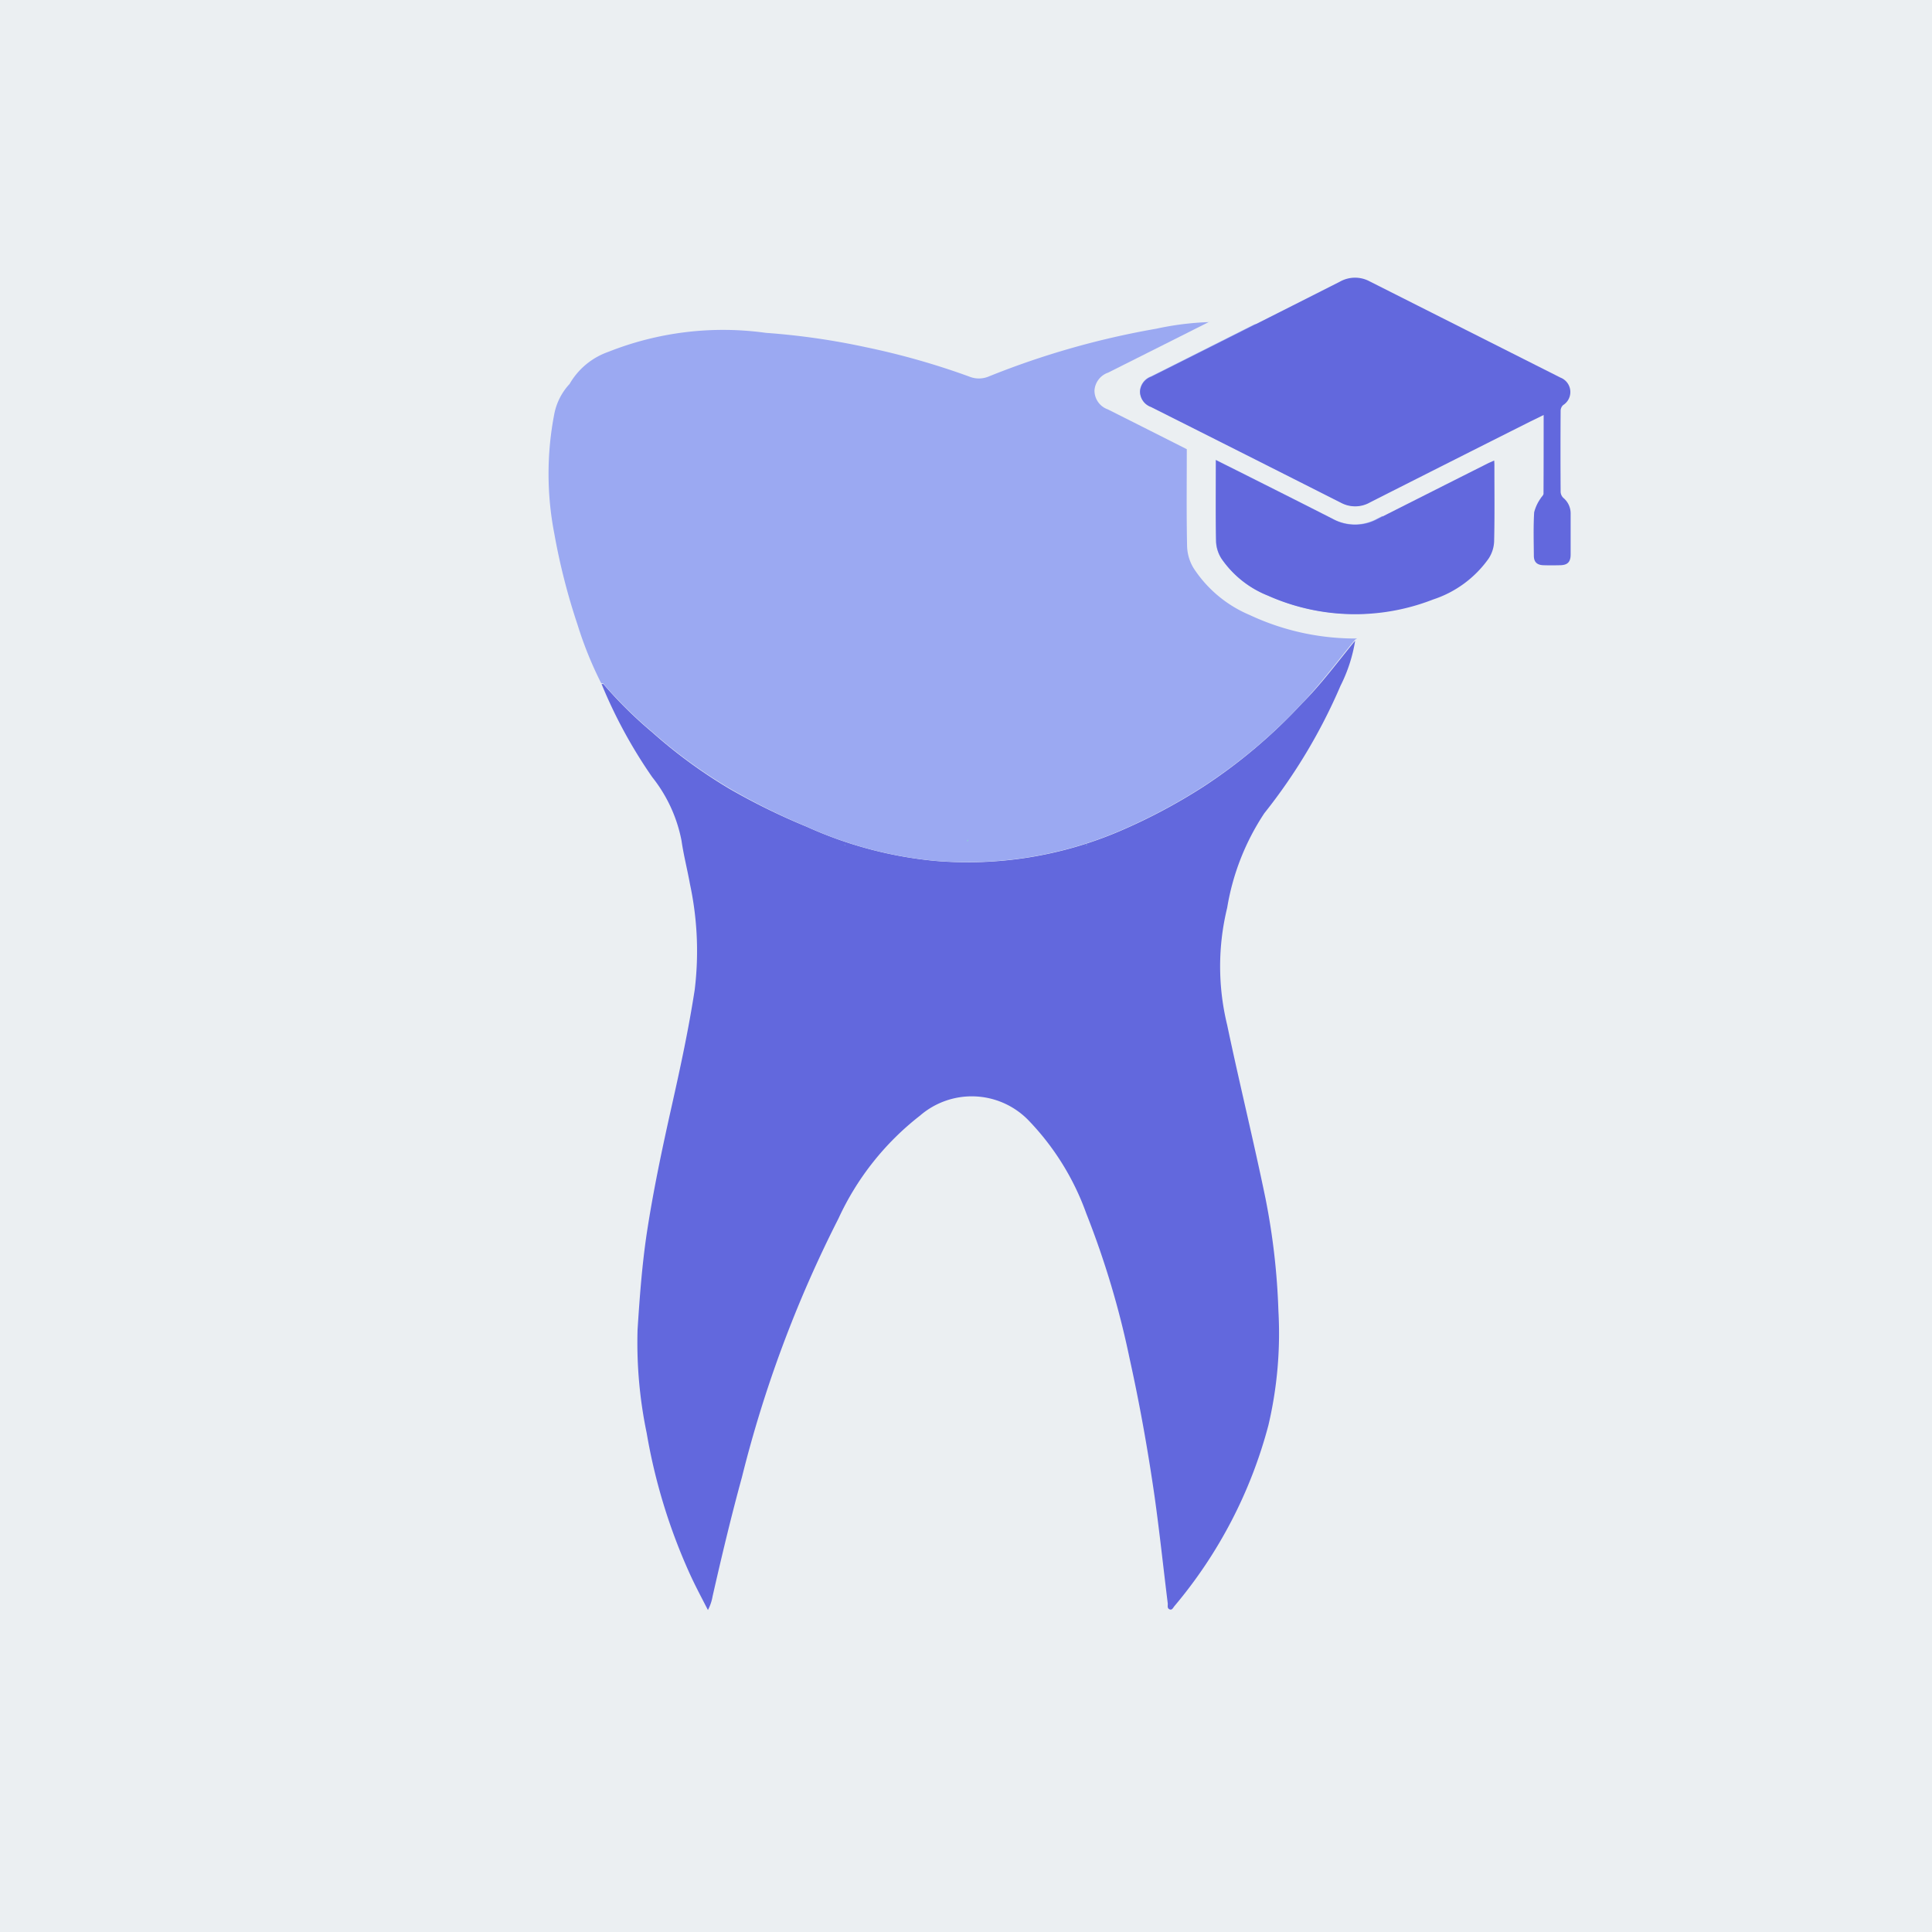 <svg xmlns="http://www.w3.org/2000/svg" width="100" height="100" viewBox="0 0 100 100">
  <defs>
    <style>
      .cls-1 {
        fill: #ebeff2;
      }

      .cls-2 {
        fill: #6268dd;
      }

      .cls-3 {
        fill: #9ba9f2;
        stroke: rgba(0,0,0,0);
        stroke-miterlimit: 10;
      }

      .cls-4 {
        fill: #8dced6;
      }
    </style>
  </defs>
  <g id="Group_431" data-name="Group 431" transform="translate(-1750 -609)">
    <rect id="Rectangle_128" data-name="Rectangle 128" class="cls-1" width="100" height="100" transform="translate(1750 609)"/>
    <g id="Group_376" data-name="Group 376" transform="translate(1750 609)">
      <g id="Group_374" data-name="Group 374">
        <path id="Path_627" data-name="Path 627" class="cls-2" d="M70.143,33.161a8,8,0,0,1-.758,2.334,28.8,28.8,0,0,1-3.941,6.594,12.536,12.536,0,0,0-1.926,4.9,12.789,12.789,0,0,0,0,6.063c.637,3.032,1.364,5.972,1.986,8.988a35.7,35.7,0,0,1,.667,5.821,20.8,20.8,0,0,1-.516,5.9A24.031,24.031,0,0,1,60.79,83.13c-.076.091-.122.227-.258.167s-.076-.2-.091-.319c-.227-1.834-.424-3.7-.682-5.533-.348-2.41-.773-4.79-1.3-7.17a45.457,45.457,0,0,0-2.232-7.463,13.481,13.481,0,0,0-3.032-4.865,4.093,4.093,0,0,0-5.578-.2A14.322,14.322,0,0,0,43.4,63.068a63.138,63.138,0,0,0-5,13.4c-.561,2.047-1.047,4.092-1.516,6.154a2.368,2.368,0,0,1-.242.713c-.319-.622-.652-1.243-.941-1.88a29.743,29.743,0,0,1-2.228-7.276A22.947,22.947,0,0,1,33,68.828c.106-1.652.227-3.3.469-4.941.334-2.213.8-4.411,1.289-6.594s.879-4,1.2-6.063a16.537,16.537,0,0,0-.243-5.457c-.136-.758-.333-1.516-.439-2.258a7.578,7.578,0,0,0-1.516-3.29,25.194,25.194,0,0,1-2.623-4.82h.092a21.81,21.81,0,0,0,2.531,2.5,25.885,25.885,0,0,0,4,2.926,33.738,33.738,0,0,0,3.986,1.956A20.837,20.837,0,0,0,48.4,44.56a20,20,0,0,0,9.5-1.516,29.582,29.582,0,0,0,4.381-2.319A27.356,27.356,0,0,0,67.4,36.4C68.384,35.42,69.232,34.268,70.143,33.161Z"/>
        <path id="Union_19" data-name="Union 19" class="cls-3" d="M1384,5974.892a20.825,20.825,0,0,1-6.652-1.774,33.7,33.7,0,0,1-4-1.985,26.108,26.108,0,0,1-4-2.926,21.782,21.782,0,0,1-2.53-2.5h-.093a19.468,19.468,0,0,1-1.227-3.032,33.2,33.2,0,0,1-1.2-4.7,16.253,16.253,0,0,1,0-6.231,3.173,3.173,0,0,1,.772-1.516h.006a3.742,3.742,0,0,1,2.012-1.677,16.1,16.1,0,0,1,8.155-.985,37.053,37.053,0,0,1,5.184.744,38.514,38.514,0,0,1,5.337,1.516,1.317,1.317,0,0,0,1.014,0,42.755,42.755,0,0,1,8.671-2.473,15.185,15.185,0,0,1,6.5,0,5.707,5.707,0,0,1,3.671,2.626h0a7.352,7.352,0,0,1,1.362,3.648c.063.626.2,1.312.217,1.8a21.5,21.5,0,0,1-1.123,7.263c-.09.258-.015.591-.333.757-.909,1.108-1.759,2.26-2.743,3.29a27.393,27.393,0,0,1-5.13,4.317,29.566,29.566,0,0,1-4.382,2.32,20.011,20.011,0,0,1-7.809,1.587Q1384.844,5974.962,1384,5974.892Z" transform="translate(-1335.604 -5930.338)"/>
      </g>
      <g id="Group_375" data-name="Group 375">
        <path id="Path_636" data-name="Path 636" class="cls-4" d="M50.089,43.452c.011.011.034.025.032.032a.568.568,0,0,1-.039.078c-.011-.011-.033-.026-.031-.033A.368.368,0,0,1,50.089,43.452Z"/>
        <path id="Path_637" data-name="Path 637" class="cls-4" d="M43.7,43.709a.159.159,0,0,1,.041.021c.006.005,0,.021,0,.032l-.043-.055Z"/>
        <path id="Path_638" data-name="Path 638" class="cls-4" d="M56.269,43.725l-.067.039.042-.063Z"/>
      </g>
    </g>
    <g id="Group_428" data-name="Group 428" transform="translate(1750 609)">
      <path id="Path_1453" data-name="Path 1453" class="cls-1" d="M83.019,19.344q-5.978-3.018-11.956-6.033a1.944,1.944,0,0,0-1.885.018Q63.271,16.323,57.35,19.29a1.048,1.048,0,0,0-.7.928,1.031,1.031,0,0,0,.688.97q2.046,1.027,4.09,2.062v.087c0,1.651-.02,3.3.016,4.952a2.327,2.327,0,0,0,.336,1.118,6.447,6.447,0,0,0,2.9,2.424,12.883,12.883,0,0,0,10.351.257A6.92,6.92,0,0,0,78.524,29.4a2.277,2.277,0,0,0,.341-1.116c.037-1.65.017-3.3.017-4.952v-.1l1.008-.507V21.46c-.262.128-.472.228-.68.333q-4.15,2.091-8.3,4.188a1.551,1.551,0,0,1-1.5.027q-4.919-2.485-9.84-4.961a.848.848,0,0,1-.568-.8.865.865,0,0,1,.575-.766q4.884-2.451,9.76-4.918a1.6,1.6,0,0,1,1.555-.016q4.929,2.5,9.866,4.979a.8.8,0,0,1,.136,1.422.4.4,0,0,0-.128.278v1.059l.382-.192c.141-.071.285-.141.439-.216h0c.119-.058.244-.118.381-.186h0l1.159-.557a.365.365,0,0,1,.059-.065.971.971,0,0,0-.167-1.725ZM62.926,24.1v-.3c.727.365,1.4.7,2.063,1.035q2,1.005,3.986,2.014a2.407,2.407,0,0,0,2.3,0q2.842-1.442,5.691-2.87c.106-.053.216-.1.356-.161.006.123.013.2.013.28,0,1.305.016,2.61-.014,3.914a1.743,1.743,0,0,1-.282.882,5.685,5.685,0,0,1-2.878,2.123,11.08,11.08,0,0,1-8.549-.2,5.262,5.262,0,0,1-2.4-1.915,1.778,1.778,0,0,1-.278-.883C62.91,26.707,62.926,25.4,62.926,24.1Z"/>
      <g id="Group_427" data-name="Group 427">
        <path id="Path_1451" data-name="Path 1451" class="cls-2" d="M80.922,25.773a.46.46,0,0,1-.144-.307q-.014-2.109,0-4.221a.406.406,0,0,1,.129-.277.8.8,0,0,0-.137-1.423L70.9,14.567a1.6,1.6,0,0,0-1.555.016q-4.875,2.469-9.76,4.918a.866.866,0,0,0-.575.766.848.848,0,0,0,.568.8q4.923,2.474,9.84,4.961a1.551,1.551,0,0,0,1.5-.027q4.146-2.1,8.3-4.188c.208-.1.418-.2.681-.334,0,1.405,0,2.739-.007,4.073,0,.081-.1.157-.148.242a2.152,2.152,0,0,0-.336.723c-.045.747-.022,1.5-.016,2.248,0,.328.165.481.5.491.288.009.575.007.863,0,.38-.007.539-.166.541-.55v-2.1A1.048,1.048,0,0,0,80.922,25.773Z"/>
        <path id="Path_1452" data-name="Path 1452" class="cls-2" d="M77.34,23.837c-.14.063-.25.107-.356.161q-2.846,1.432-5.691,2.87a2.407,2.407,0,0,1-2.3,0Q67,25.854,65,24.852c-.668-.337-1.337-.67-2.064-1.035v.3c0,1.305-.016,2.61.014,3.914a1.78,1.78,0,0,0,.277.884,5.273,5.273,0,0,0,2.4,1.915,11.084,11.084,0,0,0,8.549.2,5.685,5.685,0,0,0,2.878-2.123,1.743,1.743,0,0,0,.282-.882c.031-1.3.014-2.609.014-3.914C77.353,24.039,77.346,23.96,77.34,23.837Z"/>
      </g>
    </g>
  </g>
</svg>
